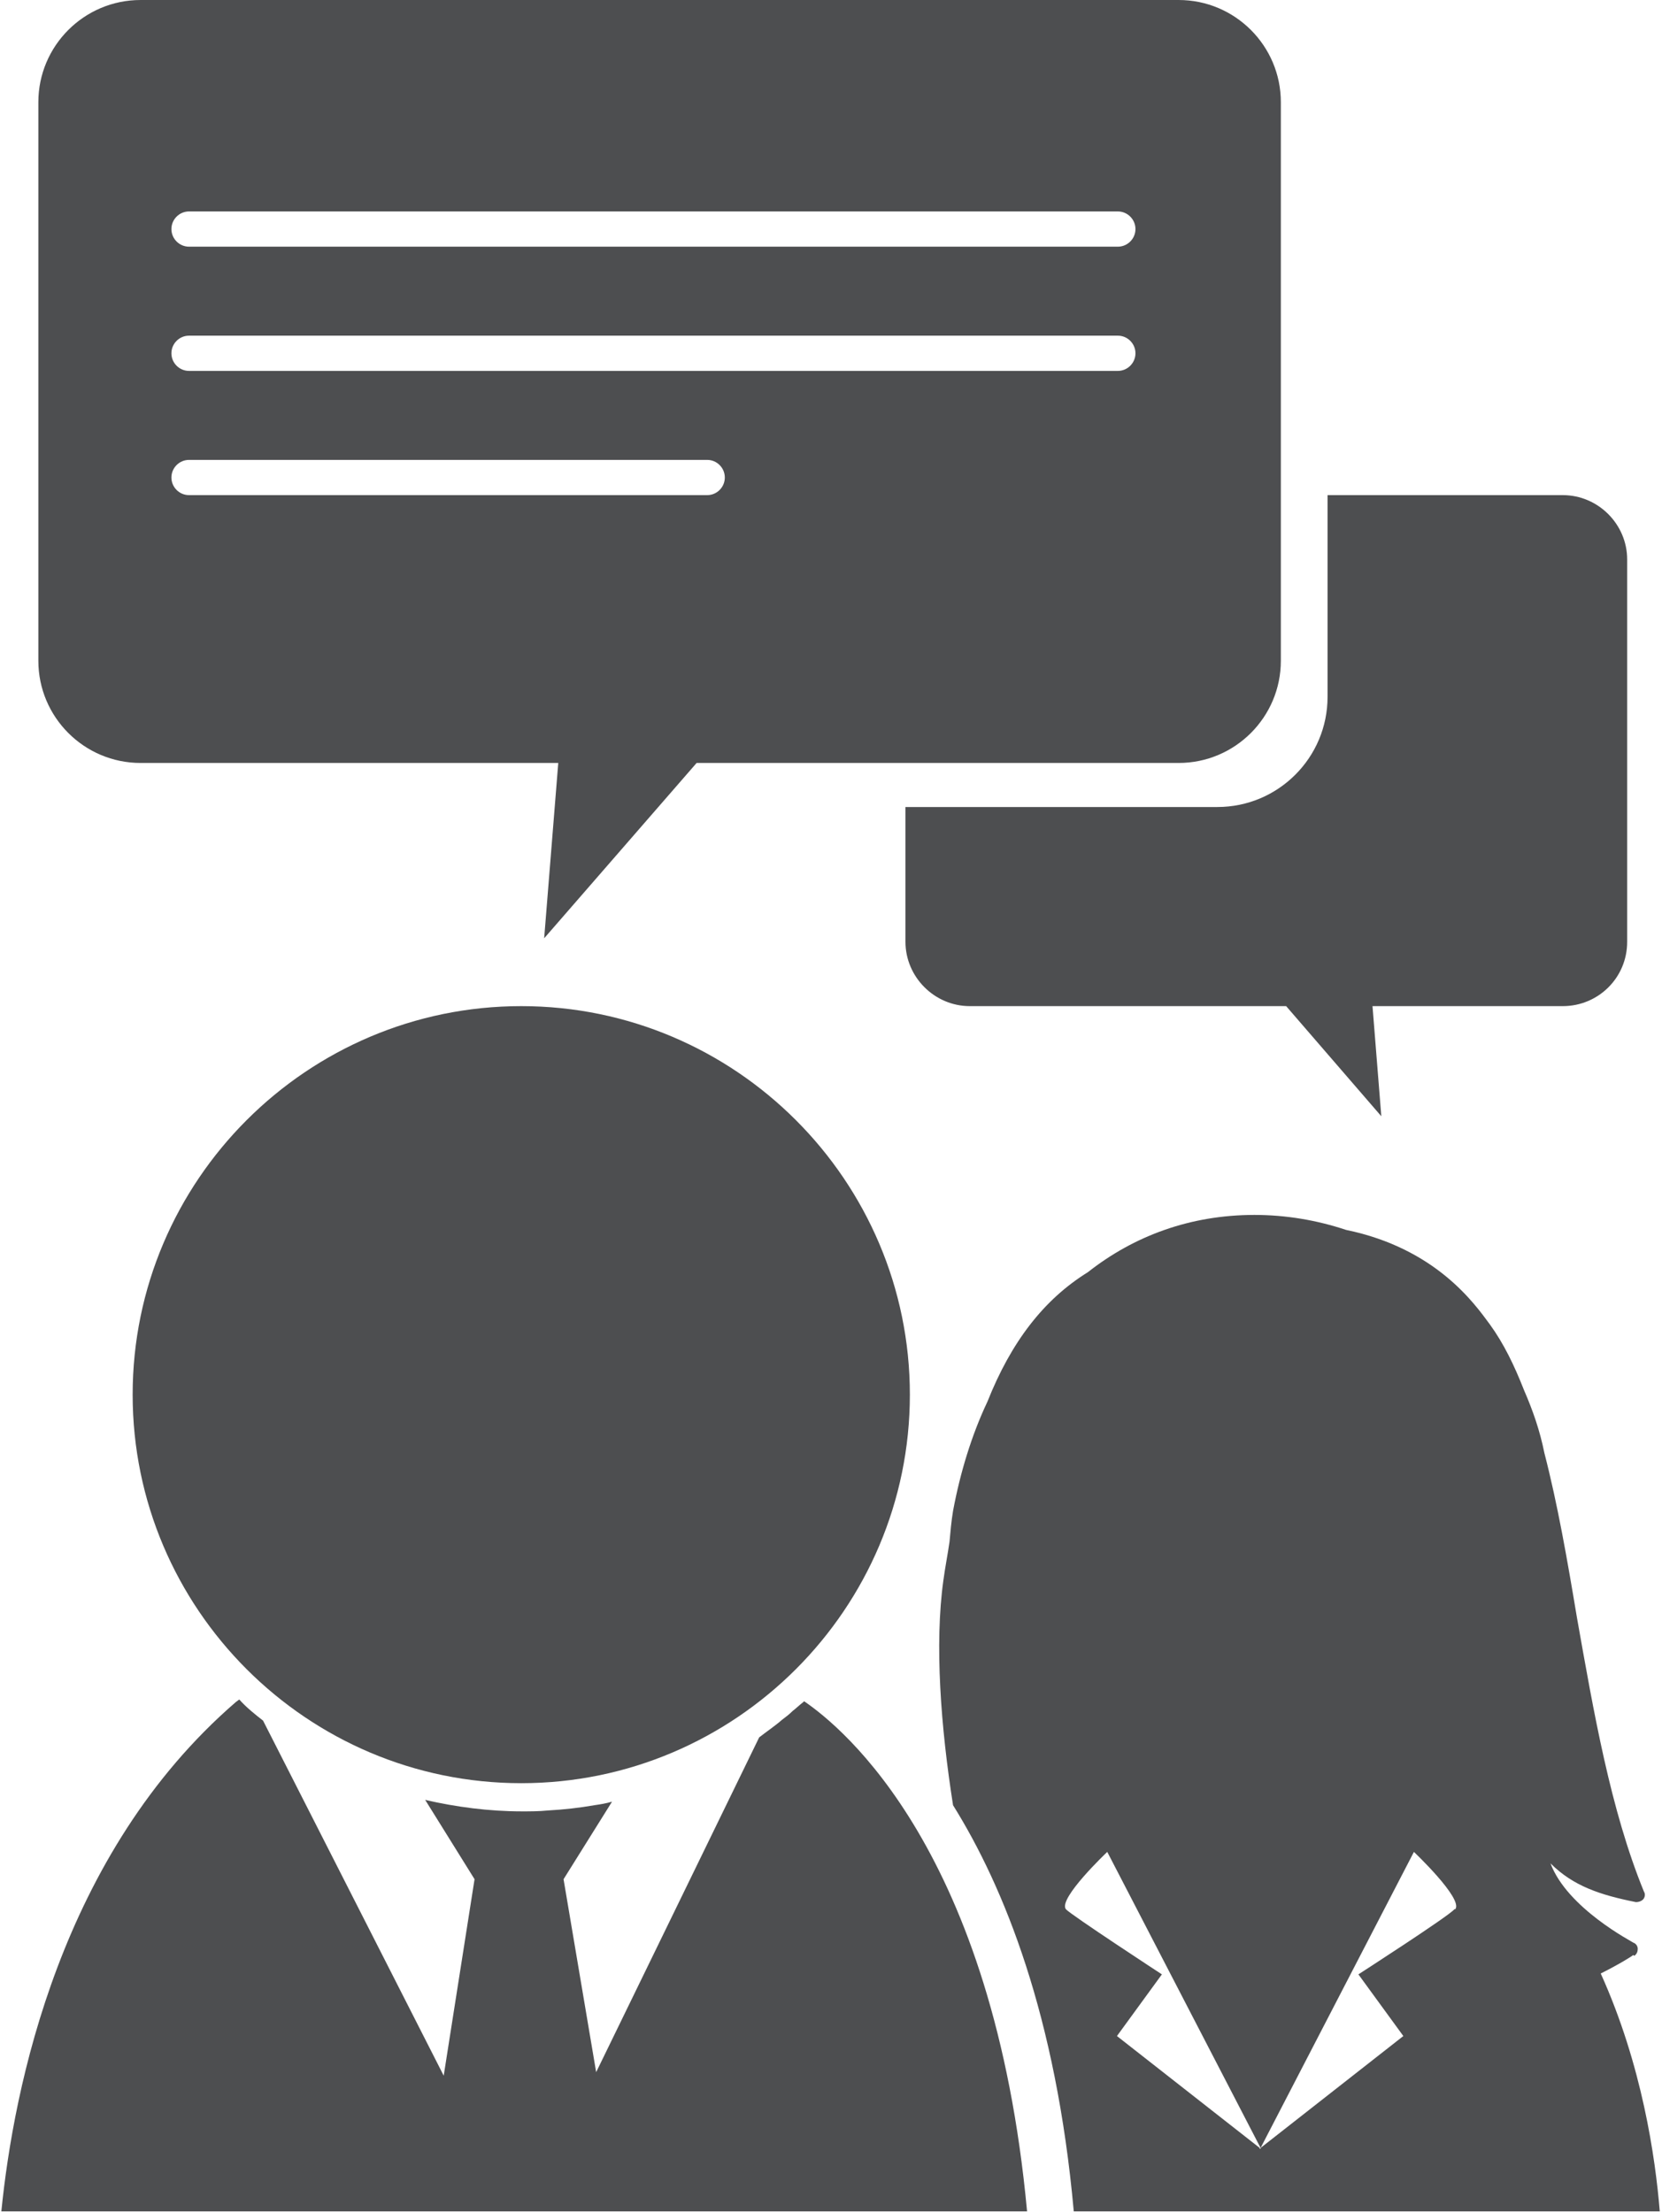 <?xml version="1.0" encoding="UTF-8"?>
<!DOCTYPE svg PUBLIC "-//W3C//DTD SVG 1.1//EN" "http://www.w3.org/Graphics/SVG/1.1/DTD/svg11.dtd">
<!-- Creator: CorelDRAW -->
<svg xmlns="http://www.w3.org/2000/svg" xml:space="preserve" width="0.839in" height="1.117in" version="1.1" style="shape-rendering:geometricPrecision; text-rendering:geometricPrecision; image-rendering:optimizeQuality; fill-rule:evenodd; clip-rule:evenodd"
viewBox="0 0 18.85 25.11"
 xmlns:xlink="http://www.w3.org/1999/xlink"
 xmlns:xodm="http://www.corel.com/coreldraw/odm/2003">
 <defs>
  <style type="text/css">
   <![CDATA[
    .fil0 {fill:#4D4E50;fill-rule:nonzero}
   ]]>
  </style>
 </defs>
 <g id="Capa_x0020_1">
  <path class="fil0" d="M9.11 19.32c-0.04,0.03 -0.08,0.07 -0.12,0.1 -0.04,0.04 -0.08,0.07 -0.12,0.1 -0.08,0.07 -0.17,0.13 -0.26,0.2l-1.85 3.8 -0.37 -2.19 0.55 -0.88c-0.07,0.02 -0.13,0.03 -0.2,0.04 -0.17,0.03 -0.35,0.05 -0.53,0.06 -0.1,0.01 -0.2,0.01 -0.29,0.01 -0.38,0 -0.75,-0.05 -1.1,-0.13l0.56 0.9 -0.35 2.23 -2.05 -4.03c-0.09,-0.07 -0.19,-0.15 -0.27,-0.24l-0.04 0.03c-1.99,1.72 -2.52,4.38 -2.66,5.78l11.64 0c-0.38,-4.09 -2.09,-5.49 -2.53,-5.79z"/>
  <path class="fil0" d="M5.91 11.42c-2.43,0 -4.41,1.98 -4.41,4.41 0,2.43 1.98,4.41 4.41,4.41 2.43,0 4.41,-1.98 4.41,-4.41 0,-2.43 -1.98,-4.41 -4.41,-4.41z"/>
  <path class="fil0" d="M16.5 21.67c-0.05,0.07 -1.09,0.74 -1.09,0.74l0.51 0.7 -1.62 1.27 0 0.01 -0 -0 -0.01 0 0 -0.01 -1.62 -1.27 0.51 -0.7c0,0 -1.04,-0.68 -1.09,-0.74 -0.09,-0.12 0.47,-0.65 0.47,-0.65l1.74 3.36 1.74 -3.36c0,0 0.56,0.53 0.47,0.65zm2.04 0.53c0.03,-0.02 0.04,-0.05 0.04,-0.08 -0,-0.03 -0.02,-0.06 -0.05,-0.07 -0.01,-0.01 -0.75,-0.39 -0.94,-0.9 0.26,0.26 0.57,0.36 0.97,0.44 0.03,0 0.06,-0.01 0.08,-0.03 0.02,-0.02 0.03,-0.06 0.01,-0.09 -0.38,-0.93 -0.57,-2.04 -0.76,-3.11 -0.11,-0.66 -0.22,-1.29 -0.37,-1.87 -0.05,-0.25 -0.13,-0.48 -0.23,-0.71 -0.11,-0.28 -0.23,-0.53 -0.39,-0.75 -0.17,-0.23 -0.61,-0.86 -1.63,-1.07 -0.33,-0.11 -0.68,-0.17 -1.04,-0.17 -0.73,0 -1.37,0.24 -1.89,0.65 -0.5,0.31 -0.87,0.79 -1.14,1.47 -0.18,0.38 -0.31,0.81 -0.39,1.24 -0.02,0.12 -0.03,0.24 -0.04,0.35 -0.02,0.14 -0.05,0.29 -0.07,0.44 -0.1,0.72 -0.03,1.66 0.11,2.55 0.58,0.93 1.17,2.39 1.37,4.61l6.65 0c-0.05,-0.61 -0.2,-1.66 -0.67,-2.7 0.22,-0.11 0.36,-0.2 0.37,-0.21z"/>
  <path class="fil0" d="M12.68 2.8l-10.54 0c-0.11,0 -0.2,-0.09 -0.2,-0.2 0,-0.11 0.09,-0.2 0.2,-0.2l10.54 0c0.11,0 0.2,0.09 0.2,0.2 0,0.11 -0.09,0.2 -0.2,0.2zm0 1.41l-10.54 0c-0.11,0 -0.2,-0.09 -0.2,-0.2 0,-0.11 0.09,-0.2 0.2,-0.2l10.54 0c0.11,0 0.2,0.09 0.2,0.2 0,0.11 -0.09,0.2 -0.2,0.2zm-4.66 1.41l-5.88 0c-0.11,0 -0.2,-0.09 -0.2,-0.2 0,-0.11 0.09,-0.2 0.2,-0.2l5.88 0c0.11,0 0.2,0.09 0.2,0.2 0,0.11 -0.09,0.2 -0.2,0.2zm5.35 -5.62l-11.78 0c-0.64,0 -1.16,0.52 -1.16,1.16l0 6.34c0,0.64 0.52,1.16 1.16,1.16l4.74 0 -0.16 1.99 1.73 -1.99 5.47 0c0.64,0 1.16,-0.52 1.16,-1.16l0 -6.34c0,-0.64 -0.52,-1.16 -1.16,-1.16z"/>
  <path class="fil0" d="M17.74 5.62l-2.68 0 0 2.29c0,0.69 -0.56,1.25 -1.25,1.25l-3.54 0 0 1.53c0,0.4 0.33,0.73 0.73,0.73l3.59 0 1.08 1.25 -0.1 -1.25 2.16 0c0.4,0 0.73,-0.32 0.73,-0.73l0 -4.34c0,-0.4 -0.33,-0.73 -0.73,-0.73z"/>
 </g>
</svg>

